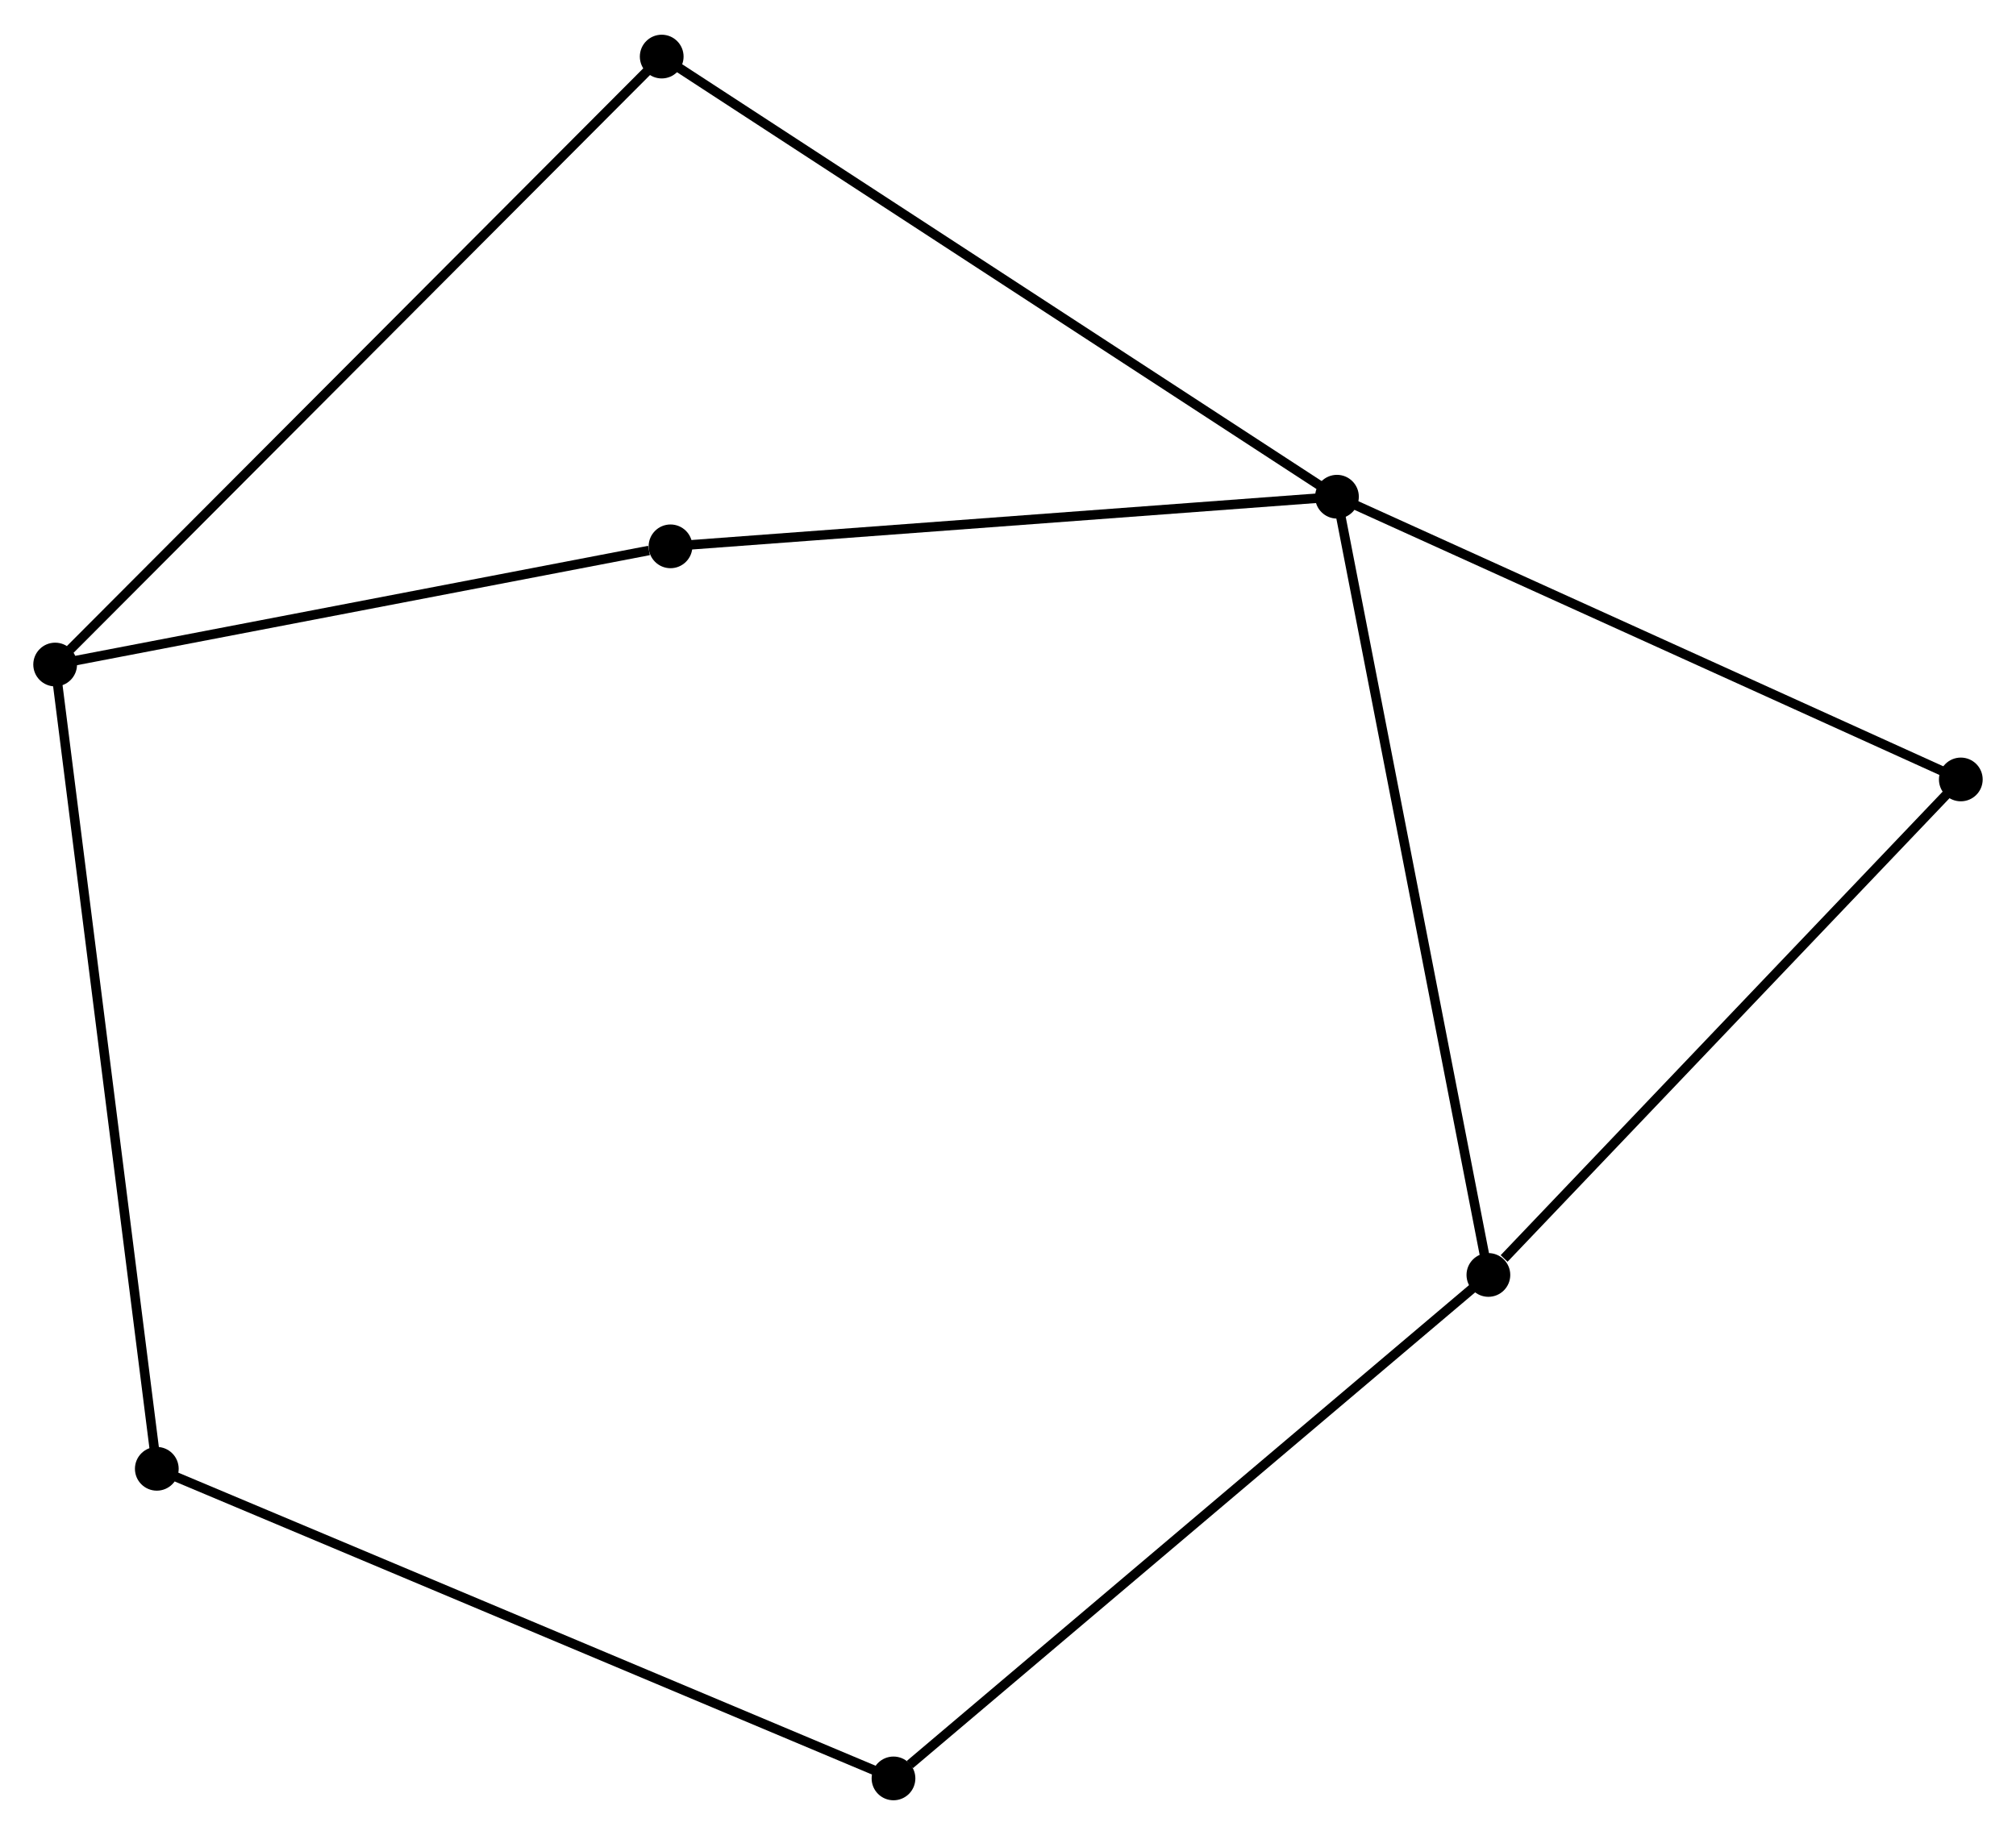 <?xml version="1.0" encoding="UTF-8" standalone="no"?>
<!DOCTYPE svg PUBLIC "-//W3C//DTD SVG 1.1//EN"
 "http://www.w3.org/Graphics/SVG/1.1/DTD/svg11.dtd">
<!-- Generated by graphviz version 2.36.0 (20140111.2315)
 -->
<!-- Title: %3 Pages: 1 -->
<svg width="212pt" height="193pt"
 viewBox="0.00 0.00 211.99 192.69" xmlns="http://www.w3.org/2000/svg" xmlns:xlink="http://www.w3.org/1999/xlink">
<g id="graph0" class="graph" transform="scale(1 1) rotate(0) translate(4 188.694)">
<title>%3</title>
<!-- 0 -->
<g id="node1" class="node"><title>0</title>
<ellipse fill="black" stroke="black" cx="136.586" cy="-136.603" rx="1.8" ry="1.8"/>
</g>
<!-- 2 -->
<g id="node2" class="node"><title>2</title>
<ellipse fill="black" stroke="black" cx="152.51" cy="-54.752" rx="1.8" ry="1.8"/>
</g>
<!-- 0&#45;&#45;2 -->
<g id="edge1" class="edge"><title>0&#45;&#45;2</title>
<path fill="none" stroke="black" d="M136.979,-134.579C139.183,-123.255 149.963,-67.843 152.13,-56.705"/>
</g>
<!-- 4 -->
<g id="node3" class="node"><title>4</title>
<ellipse fill="black" stroke="black" cx="202.187" cy="-106.866" rx="1.8" ry="1.8"/>
</g>
<!-- 0&#45;&#45;4 -->
<g id="edge2" class="edge"><title>0&#45;&#45;4</title>
<path fill="none" stroke="black" d="M138.478,-135.745C148.058,-131.402 191.109,-111.888 200.411,-107.671"/>
</g>
<!-- 5 -->
<g id="node4" class="node"><title>5</title>
<ellipse fill="black" stroke="black" cx="66.506" cy="-131.383" rx="1.8" ry="1.8"/>
</g>
<!-- 0&#45;&#45;5 -->
<g id="edge3" class="edge"><title>0&#45;&#45;5</title>
<path fill="none" stroke="black" d="M134.564,-136.452C124.33,-135.69 78.341,-132.265 68.403,-131.525"/>
</g>
<!-- 6 -->
<g id="node5" class="node"><title>6</title>
<ellipse fill="black" stroke="black" cx="65.581" cy="-182.894" rx="1.8" ry="1.8"/>
</g>
<!-- 0&#45;&#45;6 -->
<g id="edge4" class="edge"><title>0&#45;&#45;6</title>
<path fill="none" stroke="black" d="M134.831,-137.747C125.007,-144.151 76.938,-175.49 67.275,-181.79"/>
</g>
<!-- 2&#45;&#45;4 -->
<g id="edge9" class="edge"><title>2&#45;&#45;4</title>
<path fill="none" stroke="black" d="M154.163,-56.486C161.84,-64.539 193.936,-98.209 200.865,-105.478"/>
</g>
<!-- 3 -->
<g id="node8" class="node"><title>3</title>
<ellipse fill="black" stroke="black" cx="89.954" cy="-1.8" rx="1.8" ry="1.8"/>
</g>
<!-- 2&#45;&#45;3 -->
<g id="edge8" class="edge"><title>2&#45;&#45;3</title>
<path fill="none" stroke="black" d="M150.964,-53.443C142.384,-46.181 100.693,-10.89 91.676,-3.258"/>
</g>
<!-- 1 -->
<g id="node6" class="node"><title>1</title>
<ellipse fill="black" stroke="black" cx="1.8" cy="-118.952" rx="1.8" ry="1.8"/>
</g>
<!-- 1&#45;&#45;5 -->
<g id="edge5" class="edge"><title>1&#45;&#45;5</title>
<path fill="none" stroke="black" d="M3.667,-119.311C12.95,-121.094 54.099,-129 64.241,-130.948"/>
</g>
<!-- 1&#45;&#45;6 -->
<g id="edge6" class="edge"><title>1&#45;&#45;6</title>
<path fill="none" stroke="black" d="M3.377,-120.533C12.278,-129.456 56.133,-173.422 64.278,-181.588"/>
</g>
<!-- 7 -->
<g id="node7" class="node"><title>7</title>
<ellipse fill="black" stroke="black" cx="12.489" cy="-34.364" rx="1.8" ry="1.8"/>
</g>
<!-- 1&#45;&#45;7 -->
<g id="edge7" class="edge"><title>1&#45;&#45;7</title>
<path fill="none" stroke="black" d="M2.064,-116.861C3.543,-105.158 10.78,-47.894 12.235,-36.382"/>
</g>
<!-- 3&#45;&#45;7 -->
<g id="edge10" class="edge"><title>3&#45;&#45;7</title>
<path fill="none" stroke="black" d="M88.039,-2.605C77.322,-7.11 24.879,-29.156 14.337,-33.588"/>
</g>
</g>
</svg>
